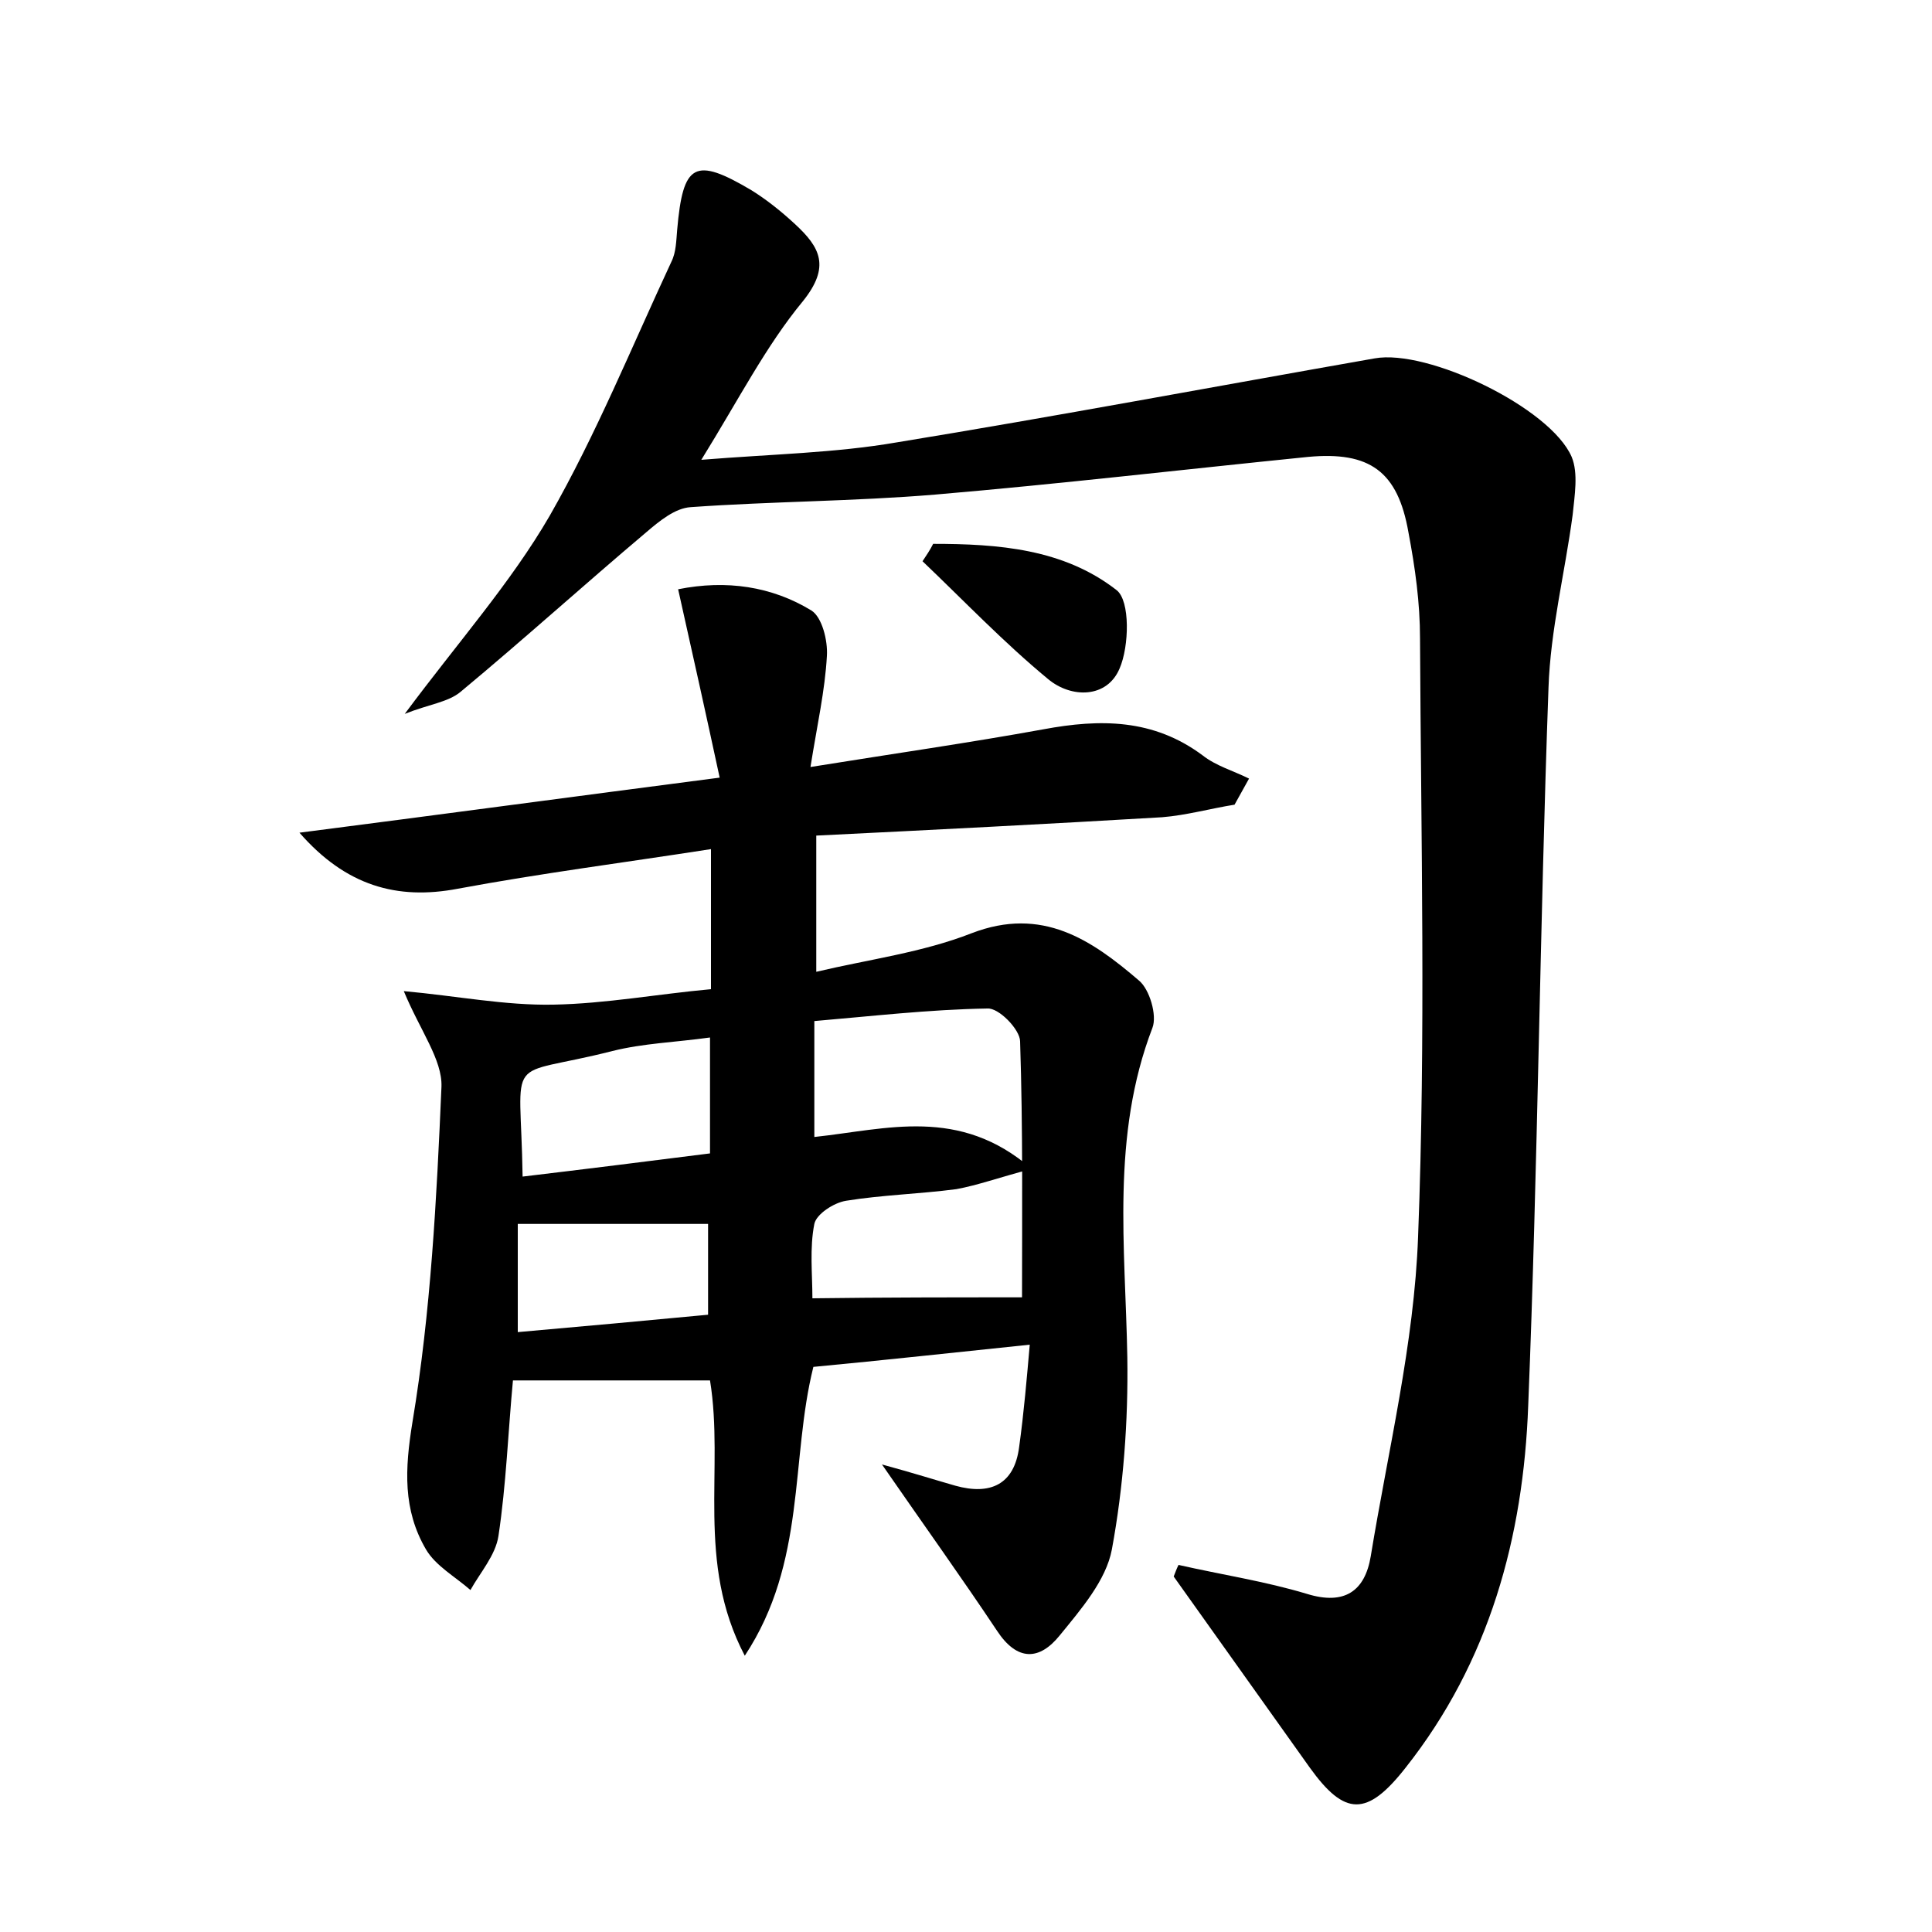 <?xml version="1.0" encoding="utf-8"?>
<!-- Generator: Adobe Illustrator 22.0.0, SVG Export Plug-In . SVG Version: 6.00 Build 0)  -->
<svg version="1.1" id="图层_1" xmlns="http://www.w3.org/2000/svg" xmlns:xlink="http://www.w3.org/1999/xlink" x="0px" y="0px"
	 viewBox="0 0 200 200" style="enable-background:new 0 0 200 200;" xml:space="preserve">
<style type="text/css">
	.st0{fill:#FFFFFF;}
</style>
<g>
	
	<path d="M73.5,142.9c-6.9,0-13.5,0-20.4,0c-0.5,5.3-0.7,10.8-1.5,16.1c-0.3,2-1.9,3.8-2.9,5.6c-1.6-1.4-3.6-2.5-4.6-4.2
		c-2.4-4.1-2.2-8.3-1.4-13.2c1.9-11.4,2.5-23.1,3-34.7c0.1-2.8-2.2-5.8-3.9-9.9c5.5,0.5,10.5,1.5,15.5,1.4
		c5.4-0.1,10.8-1.1,16.3-1.6c0-4.9,0-9.3,0-14.5c-9,1.4-17.6,2.5-26.2,4.1c-6.3,1.2-11.6-0.3-16.4-5.8c14-1.8,28.1-3.7,43.5-5.7
		C73.1,74,71.7,67.7,70.2,61c5-1,9.7-0.3,13.8,2.2c1.1,0.7,1.7,3.1,1.6,4.7c-0.2,3.6-1,7.1-1.7,11.5c8.7-1.4,16.4-2.5,24.1-3.9
		c5.9-1.1,11.4-1.1,16.5,2.7c1.4,1.1,3.2,1.6,4.8,2.4c-0.5,0.9-1,1.8-1.5,2.7c-2.5,0.4-5,1.1-7.5,1.3c-11.8,0.7-23.6,1.3-35.8,1.9
		c0,4.7,0,8.9,0,14.1c5.5-1.3,11-2,16.1-4c7.3-2.8,12.4,0.7,17.3,4.9c1.1,0.9,1.9,3.6,1.4,4.9c-4.3,11.2-2.8,22.7-2.6,34.1
		c0.1,6.6-0.4,13.4-1.6,19.9c-0.6,3.2-3.2,6.2-5.4,8.9c-2.1,2.6-4.4,2.7-6.5-0.5c-3.6-5.4-7.4-10.7-11.9-17.2
		c3.3,0.9,5.5,1.6,7.6,2.2c3.6,1,6.1-0.1,6.6-4c0.5-3.6,0.8-7.2,1.1-10.6c-7.7,0.8-15,1.6-22.4,2.3c-2.4,9.6-0.7,20.2-7.1,29.9
		C72,161.7,75,152.1,73.5,142.9z M105.8,134.3c0-8.3,0.1-17.4-0.2-26.5c0-1.2-2.2-3.5-3.4-3.4c-6,0.1-12,0.8-17.9,1.3
		c0,4.3,0,7.9,0,12c7.5-0.8,15-3.2,22.5,3.3c-3.4,0.9-5.6,1.7-7.8,2.1c-3.8,0.5-7.7,0.6-11.4,1.2c-1.3,0.2-3.1,1.4-3.3,2.4
		c-0.5,2.5-0.2,5.2-0.2,7.7C91.6,134.3,98.8,134.3,105.8,134.3z M54.1,121.8c6.7-0.8,13.1-1.6,19.4-2.4c0-4.3,0-7.9,0-12
		c-3.6,0.5-6.9,0.6-10.1,1.4C52,111.7,53.9,108.6,54.1,121.8z M73.3,136.1c0-3.8,0-6.9,0-9.4c-6.9,0-13.2,0-19.7,0
		c0,3.9,0,7.2,0,11.2C60.4,137.3,67,136.7,73.3,136.1z"/>
	<path d="M122,162c4.4,1,9,1.7,13.3,3c3.9,1.2,6-0.3,6.6-3.9c1.8-11,4.5-22,4.9-33.1c0.8-20.6,0.3-41.2,0.2-61.9
		c0-3.7-0.5-7.3-1.2-11c-1.1-6.3-4-8.4-10.4-7.8c-12.9,1.3-25.7,2.8-38.6,3.9c-8.4,0.7-16.9,0.7-25.3,1.3c-1.6,0.1-3.2,1.4-4.6,2.6
		c-6.4,5.4-12.7,11.1-19.2,16.5c-1.3,1.1-3.3,1.3-5.8,2.3c5.5-7.4,11-13.6,15-20.5c4.8-8.4,8.5-17.5,12.6-26.3
		c0.5-1,0.5-2.2,0.6-3.3c0.6-6.9,1.8-7.6,7.7-4.1c1.6,1,3.1,2.2,4.5,3.5c2.6,2.4,3.7,4.4,0.8,8c-3.8,4.6-6.6,10.1-10.5,16.4
		c7.4-0.6,13.8-0.7,20.2-1.8c16.5-2.7,33-5.8,49.5-8.7c5.5-1,18.2,5.1,20.4,10.2c0.7,1.7,0.3,4,0.1,6c-0.8,6-2.3,11.9-2.5,17.9
		c-0.9,24.8-1.1,49.5-2.1,74.3c-0.5,13.6-4,26.5-12.7,37.5c-4,5.1-6.3,5-9.9,0c-4.7-6.6-9.4-13.2-14.1-19.8
		C121.7,162.7,121.8,162.4,122,162z"/>
	<path d="M96.6,56.3c6.7,0,13.5,0.5,19,4.8c1.4,1.1,1.3,5.8,0.3,8.1c-1.3,3.1-5,3.1-7.4,1.1c-4.6-3.8-8.7-8.1-13-12.2
		C95.9,57.5,96.3,56.9,96.6,56.3z"/>
	
	
	
</g>
</svg>
